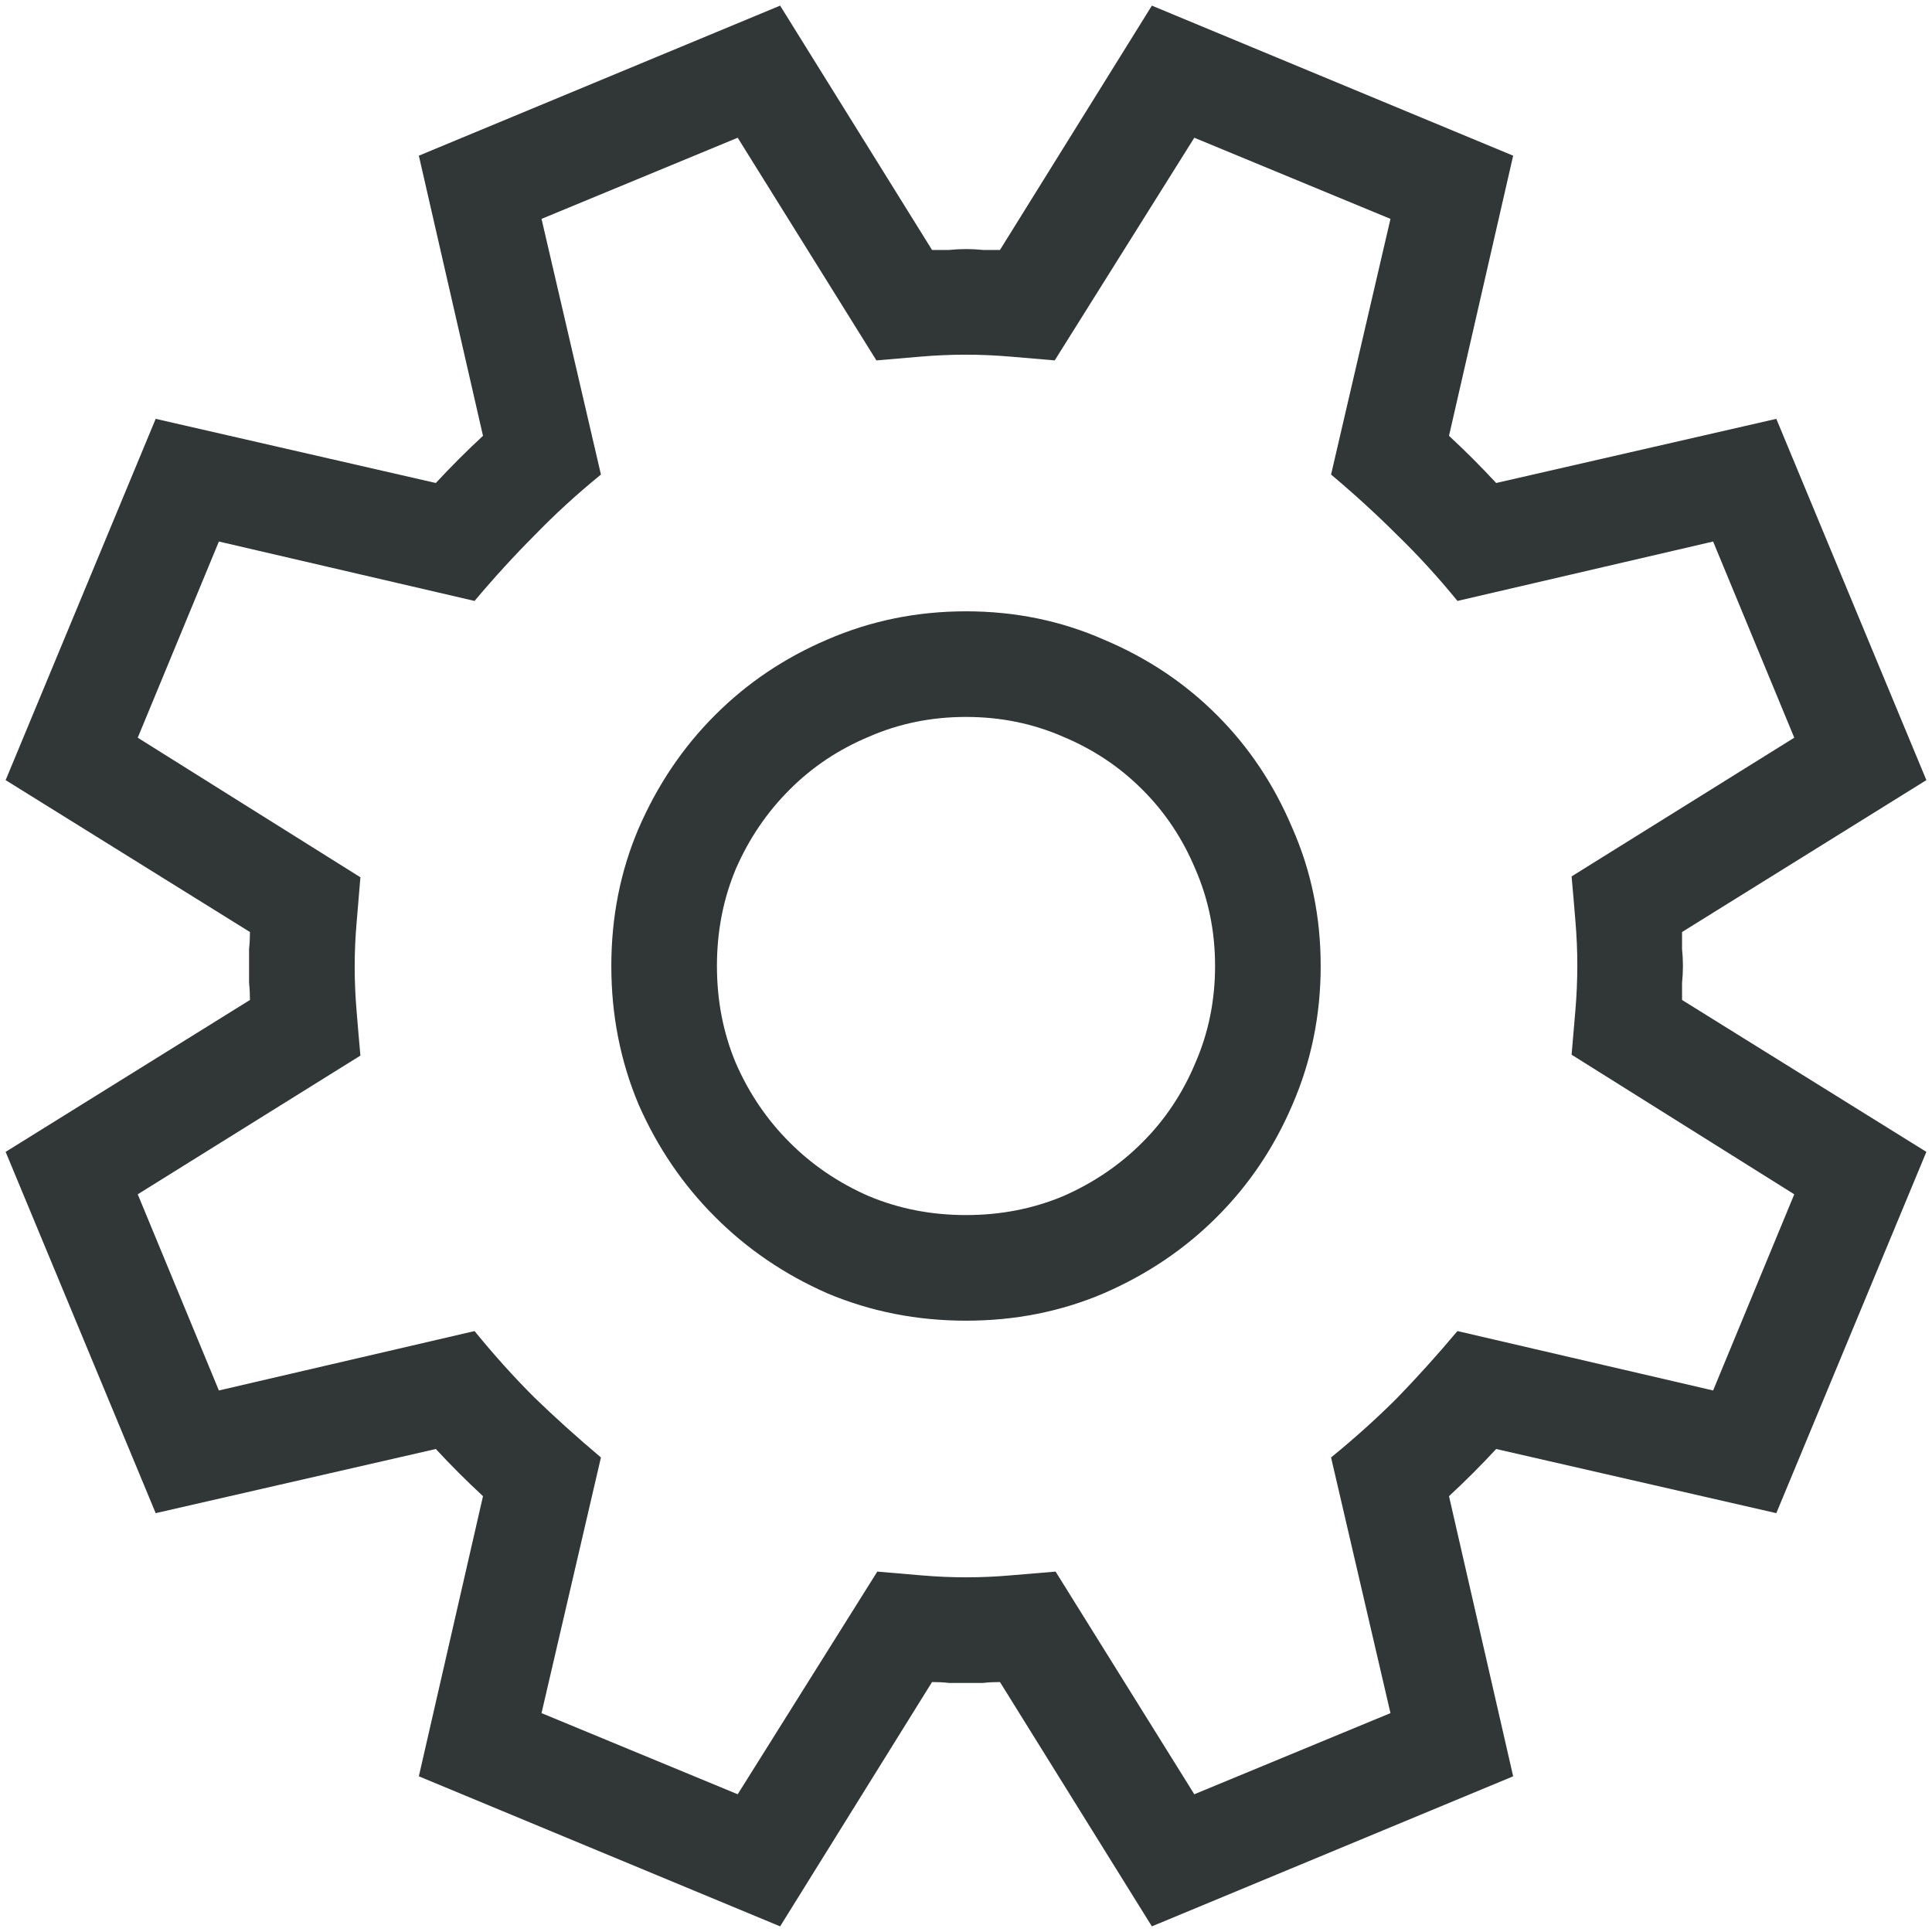 <svg width="24" height="24" viewBox="0 0 24 24" fill="none" xmlns="http://www.w3.org/2000/svg">
<path d="M20.895 11.578C20.895 11.648 20.895 11.719 20.895 11.789C20.902 11.859 20.906 11.93 20.906 12C20.906 12.07 20.902 12.141 20.895 12.211C20.895 12.281 20.895 12.352 20.895 12.422L23.93 14.309L22.066 18.797L18.586 18C18.398 18.203 18.203 18.398 18 18.586L18.797 22.066L14.309 23.93L12.422 20.895C12.352 20.895 12.281 20.898 12.211 20.906C12.141 20.906 12.07 20.906 12 20.906C11.93 20.906 11.859 20.906 11.789 20.906C11.719 20.898 11.648 20.895 11.578 20.895L9.691 23.93L5.203 22.066L6 18.586C5.797 18.398 5.602 18.203 5.414 18L1.934 18.797L0.07 14.309L3.105 12.422C3.105 12.352 3.102 12.281 3.094 12.211C3.094 12.141 3.094 12.07 3.094 12C3.094 11.93 3.094 11.859 3.094 11.789C3.102 11.719 3.105 11.648 3.105 11.578L0.07 9.691L1.934 5.203L5.414 6C5.602 5.797 5.797 5.602 6 5.414L5.203 1.934L9.691 0.07L11.578 3.105C11.648 3.105 11.719 3.105 11.789 3.105C11.859 3.098 11.93 3.094 12 3.094C12.07 3.094 12.141 3.098 12.211 3.105C12.281 3.105 12.352 3.105 12.422 3.105L14.309 0.07L18.797 1.934L18 5.414C18.203 5.602 18.398 5.797 18.586 6L22.066 5.203L23.93 9.691L20.895 11.578ZM19.523 13.102C19.539 12.914 19.555 12.73 19.57 12.551C19.586 12.363 19.594 12.176 19.594 11.988C19.594 11.809 19.586 11.625 19.57 11.438C19.555 11.25 19.539 11.066 19.523 10.887L22.289 9.164L21.281 6.727L18.105 7.465C17.863 7.168 17.613 6.895 17.355 6.645C17.105 6.395 16.832 6.145 16.535 5.895L17.273 2.719L14.836 1.711L13.102 4.477C12.922 4.461 12.738 4.445 12.551 4.43C12.363 4.414 12.18 4.406 12 4.406C11.812 4.406 11.625 4.414 11.438 4.43C11.258 4.445 11.074 4.461 10.887 4.477L9.164 1.711L6.727 2.719L7.465 5.895C7.168 6.137 6.895 6.387 6.645 6.645C6.395 6.895 6.145 7.168 5.895 7.465L2.719 6.727L1.711 9.164L4.477 10.898C4.461 11.086 4.445 11.273 4.43 11.461C4.414 11.641 4.406 11.824 4.406 12.012C4.406 12.191 4.414 12.375 4.43 12.562C4.445 12.75 4.461 12.934 4.477 13.113L1.711 14.836L2.719 17.273L5.895 16.535C6.137 16.832 6.383 17.105 6.633 17.355C6.891 17.605 7.168 17.855 7.465 18.105L6.727 21.281L9.164 22.289L10.898 19.523C11.078 19.539 11.262 19.555 11.449 19.57C11.637 19.586 11.82 19.594 12 19.594C12.188 19.594 12.371 19.586 12.551 19.57C12.738 19.555 12.926 19.539 13.113 19.523L14.836 22.289L17.273 21.281L16.535 18.105C16.832 17.863 17.105 17.617 17.355 17.367C17.605 17.109 17.855 16.832 18.105 16.535L21.281 17.273L22.289 14.836L19.523 13.102ZM12 7.594C12.609 7.594 13.18 7.711 13.711 7.945C14.25 8.172 14.719 8.484 15.117 8.883C15.516 9.281 15.828 9.75 16.055 10.289C16.289 10.82 16.406 11.391 16.406 12C16.406 12.609 16.289 13.184 16.055 13.723C15.828 14.254 15.516 14.719 15.117 15.117C14.719 15.516 14.25 15.832 13.711 16.066C13.18 16.293 12.609 16.406 12 16.406C11.391 16.406 10.816 16.293 10.277 16.066C9.746 15.832 9.281 15.516 8.883 15.117C8.484 14.719 8.168 14.254 7.934 13.723C7.707 13.184 7.594 12.609 7.594 12C7.594 11.391 7.707 10.82 7.934 10.289C8.168 9.75 8.484 9.281 8.883 8.883C9.281 8.484 9.746 8.172 10.277 7.945C10.816 7.711 11.391 7.594 12 7.594ZM12 15.094C12.43 15.094 12.832 15.016 13.207 14.859C13.582 14.695 13.91 14.473 14.191 14.191C14.473 13.91 14.691 13.582 14.848 13.207C15.012 12.832 15.094 12.43 15.094 12C15.094 11.57 15.012 11.168 14.848 10.793C14.691 10.418 14.473 10.09 14.191 9.809C13.91 9.527 13.582 9.309 13.207 9.152C12.832 8.988 12.43 8.906 12 8.906C11.57 8.906 11.168 8.988 10.793 9.152C10.418 9.309 10.09 9.527 9.809 9.809C9.527 10.09 9.305 10.418 9.141 10.793C8.984 11.168 8.906 11.57 8.906 12C8.906 12.43 8.984 12.832 9.141 13.207C9.305 13.582 9.527 13.91 9.809 14.191C10.09 14.473 10.418 14.695 10.793 14.859C11.168 15.016 11.57 15.094 12 15.094Z" fill="#313636"/>
</svg>
